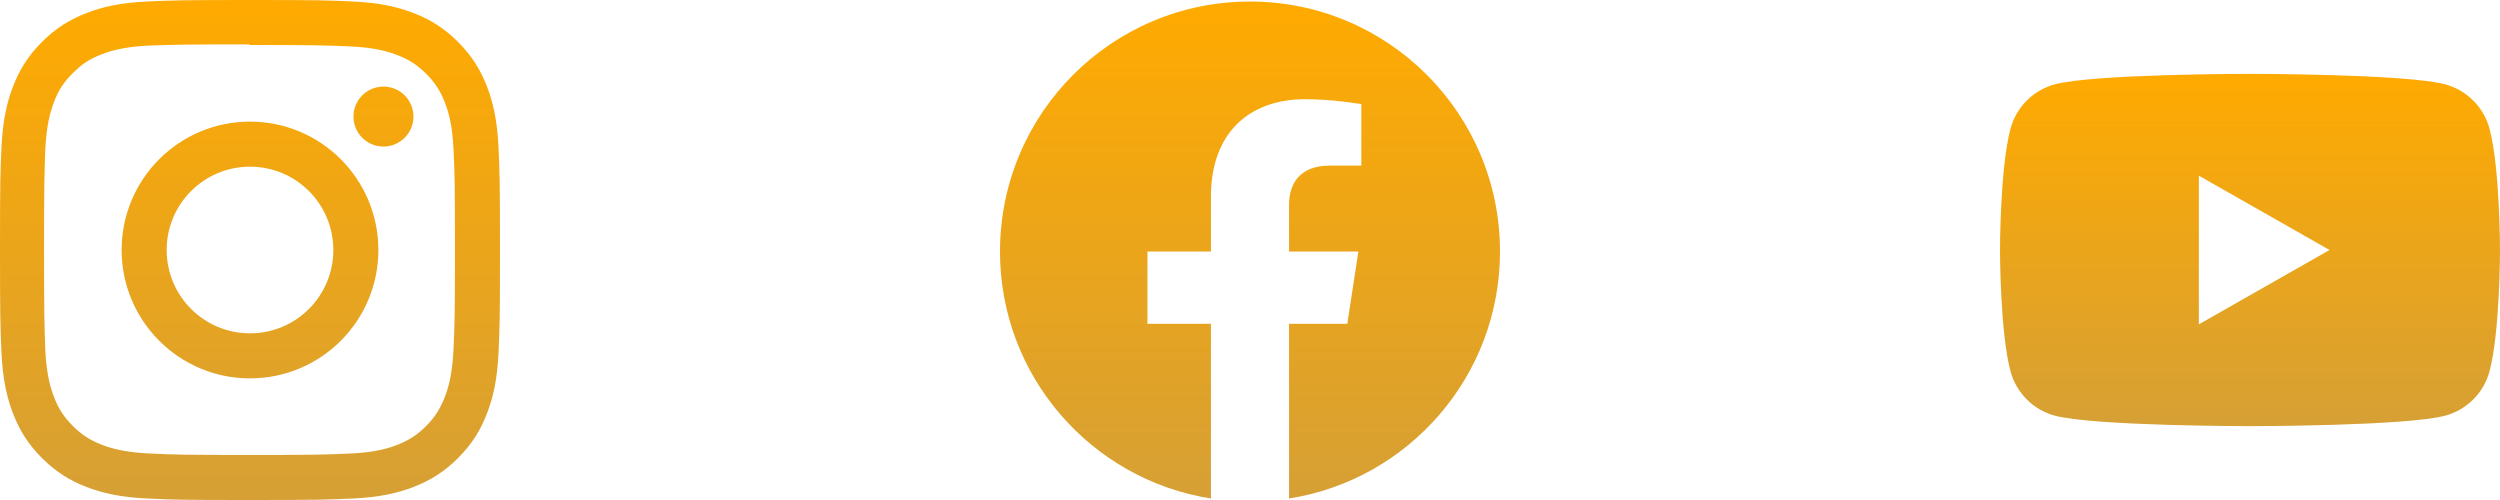 <svg width="160" height="32" viewBox="0 0 160 32" fill="none" xmlns="http://www.w3.org/2000/svg">
<g clip-path="url(#clip0_242_260)">
<path d="M16 0C11.653 0 11.111 0.02 9.404 0.096C7.7 0.176 6.54 0.444 5.52 0.84C4.468 1.248 3.575 1.796 2.685 2.685C1.796 3.575 1.247 4.467 0.84 5.52C0.444 6.54 0.175 7.7 0.096 9.404C0.016 11.111 0 11.653 0 16C0 20.347 0.02 20.889 0.096 22.596C0.176 24.299 0.444 25.46 0.84 26.48C1.248 27.531 1.796 28.425 2.685 29.315C3.575 30.203 4.467 30.753 5.52 31.16C6.541 31.555 7.701 31.825 9.404 31.904C11.111 31.984 11.653 32 16 32C20.347 32 20.889 31.98 22.596 31.904C24.299 31.824 25.46 31.555 26.48 31.16C27.531 30.752 28.425 30.203 29.315 29.315C30.203 28.425 30.753 27.535 31.16 26.48C31.555 25.46 31.825 24.299 31.904 22.596C31.984 20.889 32 20.347 32 16C32 11.653 31.98 11.111 31.904 9.404C31.824 7.701 31.555 6.539 31.16 5.52C30.752 4.468 30.203 3.575 29.315 2.685C28.425 1.796 27.535 1.247 26.48 0.84C25.46 0.444 24.299 0.175 22.596 0.096C20.889 0.016 20.347 0 16 0ZM16 2.88C20.271 2.88 20.78 2.901 22.467 2.975C24.027 3.048 24.873 3.307 25.436 3.528C26.185 3.817 26.716 4.164 27.279 4.723C27.837 5.283 28.184 5.815 28.473 6.564C28.692 7.127 28.953 7.973 29.024 9.533C29.1 11.221 29.117 11.728 29.117 16C29.117 20.272 29.097 20.78 29.019 22.467C28.937 24.027 28.677 24.873 28.457 25.436C28.159 26.185 27.819 26.716 27.259 27.279C26.7 27.837 26.16 28.184 25.419 28.473C24.859 28.692 23.999 28.953 22.439 29.024C20.74 29.1 20.24 29.117 15.96 29.117C11.679 29.117 11.179 29.097 9.481 29.019C7.92 28.937 7.06 28.677 6.5 28.457C5.741 28.159 5.22 27.819 4.661 27.259C4.1 26.7 3.741 26.16 3.461 25.419C3.241 24.859 2.983 23.999 2.901 22.439C2.841 20.759 2.82 20.24 2.82 15.98C2.82 11.719 2.841 11.199 2.901 9.499C2.983 7.939 3.241 7.08 3.461 6.52C3.741 5.76 4.1 5.24 4.661 4.679C5.22 4.12 5.741 3.76 6.5 3.481C7.06 3.26 7.901 3 9.461 2.92C11.161 2.86 11.661 2.84 15.94 2.84L16 2.88ZM16 7.784C11.46 7.784 7.784 11.464 7.784 16C7.784 20.54 11.464 24.216 16 24.216C20.54 24.216 24.216 20.536 24.216 16C24.216 11.46 20.536 7.784 16 7.784ZM16 21.333C13.053 21.333 10.667 18.947 10.667 16C10.667 13.053 13.053 10.667 16 10.667C18.947 10.667 21.333 13.053 21.333 16C21.333 18.947 18.947 21.333 16 21.333ZM26.461 7.46C26.461 8.52 25.6 9.38 24.541 9.38C23.481 9.38 22.621 8.519 22.621 7.46C22.621 6.401 23.483 5.541 24.541 5.541C25.599 5.54 26.461 6.401 26.461 7.46Z" fill="url(#paint0_linear_242_260)"/>
</g>
<g clip-path="url(#clip1_242_260)">
<path d="M96 16.098C96 7.262 88.836 0.098 80 0.098C71.164 0.098 64 7.262 64 16.098C64 24.084 69.851 30.703 77.5 31.903V20.723H73.437V16.096H77.5V12.574C77.5 8.564 79.889 6.348 83.544 6.348C85.293 6.348 87.125 6.662 87.125 6.662V10.599H85.107C83.119 10.599 82.499 11.832 82.499 13.098V16.098H86.936L86.227 20.724H82.499V31.904C90.149 30.703 96 24.083 96 16.098Z" fill="url(#paint1_linear_242_260)"/>
</g>
<path d="M159.331 8.248C159.15 7.567 158.793 6.945 158.297 6.446C157.8 5.946 157.181 5.585 156.501 5.4C154.007 4.727 144 4.727 144 4.727C144 4.727 133.993 4.727 131.497 5.4C130.818 5.585 130.199 5.946 129.703 6.446C129.206 6.946 128.85 7.567 128.669 8.248C128 10.76 128 16 128 16C128 16 128 21.24 128.669 23.752C128.85 24.433 129.207 25.054 129.703 25.554C130.2 26.054 130.819 26.415 131.499 26.6C133.993 27.273 144 27.273 144 27.273C144 27.273 154.007 27.273 156.503 26.6C157.183 26.415 157.802 26.054 158.298 25.554C158.795 25.055 159.151 24.433 159.332 23.752C160 21.24 160 16 160 16C160 16 160 10.76 159.331 8.248ZM140.727 20.757V11.243L149.091 16L140.727 20.757Z" fill="url(#paint2_linear_242_260)"/>
<defs>
<linearGradient id="paint0_linear_242_260" x1="16" y1="0" x2="16" y2="32" gradientUnits="userSpaceOnUse">
<stop stop-color="#FFAA00"/>
<stop offset="1" stop-color="#D6A035"/>
</linearGradient>
<linearGradient id="paint1_linear_242_260" x1="80" y1="0.098" x2="80" y2="31.904" gradientUnits="userSpaceOnUse">
<stop stop-color="#FFAA00"/>
<stop offset="1" stop-color="#D6A035"/>
</linearGradient>
<linearGradient id="paint2_linear_242_260" x1="144" y1="4.727" x2="144" y2="27.273" gradientUnits="userSpaceOnUse">
<stop stop-color="#FFAA00"/>
<stop offset="1" stop-color="#D6A035"/>
</linearGradient>
<clipPath id="clip0_242_260">
<rect width="32" height="32" fill="white"/>
</clipPath>
<clipPath id="clip1_242_260">
<rect width="32" height="32" fill="white" transform="translate(64)"/>
</clipPath>
</defs>
</svg>
